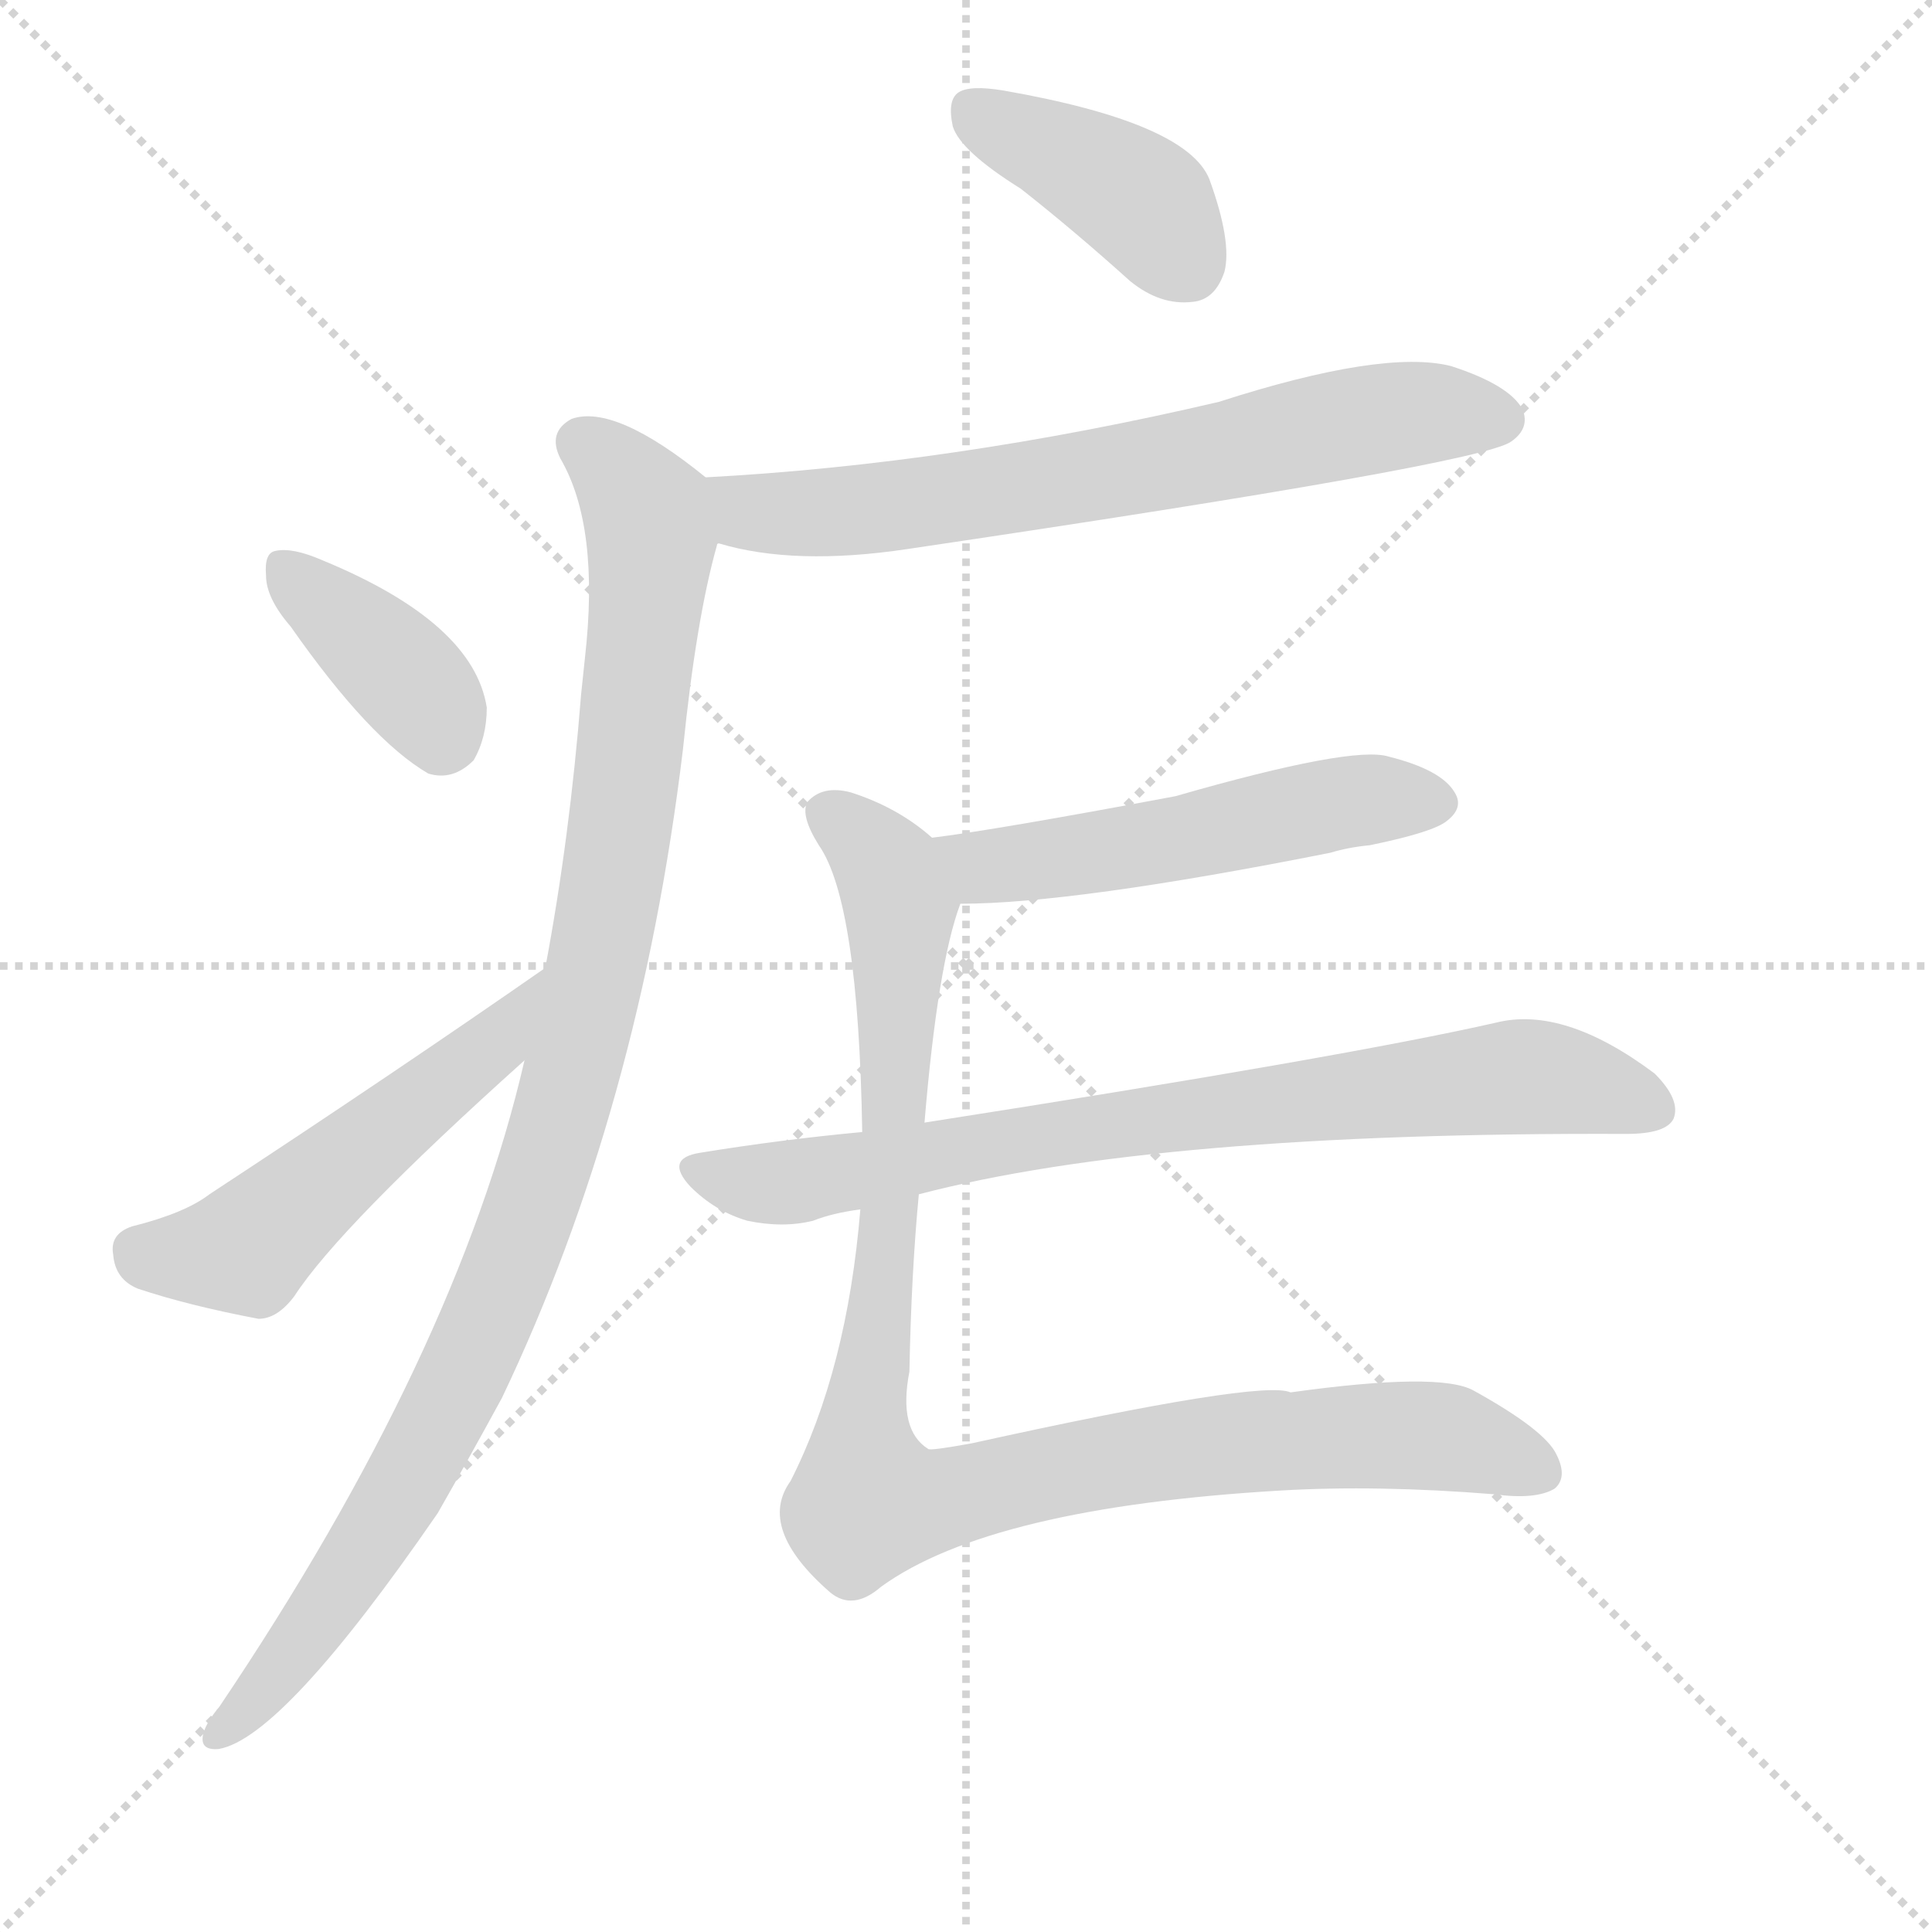 <svg version="1.1" viewBox="0 0 1024 1024" xmlns="http://www.w3.org/2000/svg">
  <g stroke="lightgray" stroke-dasharray="1,1" stroke-width="1" transform="scale(4, 4)">
    <line x1="0" y1="0" x2="256" y2="256"></line>
    <line x1="256" y1="0" x2="0" y2="256"></line>
    <line x1="128" y1="0" x2="128" y2="256"></line>
    <line x1="0" y1="128" x2="256" y2="128"></line>
  </g>
  <g transform="scale(1, -1) translate(0, -900)">
    <style type="text/css">
      
        @keyframes keyframes0 {
          from {
            stroke: blue;
            stroke-dashoffset: 400;
            stroke-width: 128;
          }
          57% {
            animation-timing-function: step-end;
            stroke: blue;
            stroke-dashoffset: 0;
            stroke-width: 128;
          }
          to {
            stroke: white;
            stroke-width: 1024;
          }
        }
        #make-me-a-hanzi-animation-0 {
          animation: keyframes0 0.576s both;
          animation-delay: 0s;
          animation-timing-function: linear;
        }
      
        @keyframes keyframes1 {
          from {
            stroke: blue;
            stroke-dashoffset: 678;
            stroke-width: 128;
          }
          69% {
            animation-timing-function: step-end;
            stroke: blue;
            stroke-dashoffset: 0;
            stroke-width: 128;
          }
          to {
            stroke: white;
            stroke-width: 1024;
          }
        }
        #make-me-a-hanzi-animation-1 {
          animation: keyframes1 0.802s both;
          animation-delay: 0.576s;
          animation-timing-function: linear;
        }
      
        @keyframes keyframes2 {
          from {
            stroke: blue;
            stroke-dashoffset: 1007;
            stroke-width: 128;
          }
          77% {
            animation-timing-function: step-end;
            stroke: blue;
            stroke-dashoffset: 0;
            stroke-width: 128;
          }
          to {
            stroke: white;
            stroke-width: 1024;
          }
        }
        #make-me-a-hanzi-animation-2 {
          animation: keyframes2 1.069s both;
          animation-delay: 1.377s;
          animation-timing-function: linear;
        }
      
        @keyframes keyframes3 {
          from {
            stroke: blue;
            stroke-dashoffset: 379;
            stroke-width: 128;
          }
          55% {
            animation-timing-function: step-end;
            stroke: blue;
            stroke-dashoffset: 0;
            stroke-width: 128;
          }
          to {
            stroke: white;
            stroke-width: 1024;
          }
        }
        #make-me-a-hanzi-animation-3 {
          animation: keyframes3 0.558s both;
          animation-delay: 2.447s;
          animation-timing-function: linear;
        }
      
        @keyframes keyframes4 {
          from {
            stroke: blue;
            stroke-dashoffset: 527;
            stroke-width: 128;
          }
          63% {
            animation-timing-function: step-end;
            stroke: blue;
            stroke-dashoffset: 0;
            stroke-width: 128;
          }
          to {
            stroke: white;
            stroke-width: 1024;
          }
        }
        #make-me-a-hanzi-animation-4 {
          animation: keyframes4 0.679s both;
          animation-delay: 3.005s;
          animation-timing-function: linear;
        }
      
        @keyframes keyframes5 {
          from {
            stroke: blue;
            stroke-dashoffset: 521;
            stroke-width: 128;
          }
          63% {
            animation-timing-function: step-end;
            stroke: blue;
            stroke-dashoffset: 0;
            stroke-width: 128;
          }
          to {
            stroke: white;
            stroke-width: 1024;
          }
        }
        #make-me-a-hanzi-animation-5 {
          animation: keyframes5 0.674s both;
          animation-delay: 3.684s;
          animation-timing-function: linear;
        }
      
        @keyframes keyframes6 {
          from {
            stroke: blue;
            stroke-dashoffset: 1000;
            stroke-width: 128;
          }
          76% {
            animation-timing-function: step-end;
            stroke: blue;
            stroke-dashoffset: 0;
            stroke-width: 128;
          }
          to {
            stroke: white;
            stroke-width: 1024;
          }
        }
        #make-me-a-hanzi-animation-6 {
          animation: keyframes6 1.064s both;
          animation-delay: 4.358s;
          animation-timing-function: linear;
        }
      
        @keyframes keyframes7 {
          from {
            stroke: blue;
            stroke-dashoffset: 771;
            stroke-width: 128;
          }
          72% {
            animation-timing-function: step-end;
            stroke: blue;
            stroke-dashoffset: 0;
            stroke-width: 128;
          }
          to {
            stroke: white;
            stroke-width: 1024;
          }
        }
        #make-me-a-hanzi-animation-7 {
          animation: keyframes7 0.877s both;
          animation-delay: 5.422s;
          animation-timing-function: linear;
        }
      
    </style>
    
      <path d="M 541 800 Q 569 778 599 751 Q 615 738 632 740 Q 644 741 649 756 Q 653 772 641 805 Q 629 835 532 852 Q 514 855 508 851 Q 502 847 505 833 Q 509 820 541 800 Z" fill="lightgray"></path>
    
      <path d="M 381 612 Q 421 600 481 609 Q 785 654 801 666 Q 811 673 807 683 Q 800 696 769 706 Q 733 715 646 687 Q 505 654 374 647 C 344 645 352 619 381 612 Z" fill="lightgray"></path>
    
      <path d="M 278 338 Q 242 182 116 -5 Q 110 -12 108 -18 Q 105 -28 116 -27 Q 150 -21 232 98 Q 248 126 266 159 Q 339 312 362 503 Q 369 572 380 611 Q 380 612 381 612 C 388 637 388 637 374 647 Q 326 686 303 678 Q 290 671 297 657 Q 318 621 310 551 Q 309 542 308 532 Q 302 456 289 387 L 278 338 Z" fill="lightgray"></path>
    
      <path d="M 154 568 Q 196 508 227 490 Q 240 486 251 497 Q 258 509 258 525 Q 251 570 171 603 Q 155 610 146 608 Q 140 607 141 595 Q 141 583 154 568 Z" fill="lightgray"></path>
    
      <path d="M 289 387 Q 210 332 111 267 Q 98 257 70 250 Q 58 246 60 235 Q 61 222 73 217 Q 100 208 137 201 Q 147 201 156 213 Q 180 250 278 338 C 300 358 314 404 289 387 Z" fill="lightgray"></path>
    
      <path d="M 509 421 Q 569 421 705 448 Q 715 451 726 452 Q 760 459 767 465 Q 776 472 771 480 Q 764 492 736 499 Q 717 505 623 478 Q 527 460 494 456 C 464 452 479 421 509 421 Z" fill="lightgray"></path>
    
      <path d="M 456 259 Q 449 174 419 115 Q 401 90 440 56 Q 452 46 467 59 Q 525 101 679 110 Q 730 113 792 108 Q 814 105 824 111 Q 831 117 825 129 Q 819 142 781 163 Q 763 173 684 162 Q 669 169 515 135 Q 493 131 492 132 Q 476 142 482 173 Q 483 225 487 267 L 490 305 Q 497 389 509 421 C 515 441 515 441 494 456 Q 476 472 451 480 Q 436 484 428 475 Q 424 468 434 452 Q 455 422 457 300 L 456 259 Z" fill="lightgray"></path>
    
      <path d="M 487 267 Q 613 300 862 299 Q 883 299 887 307 Q 891 317 877 331 Q 829 367 793 358 Q 714 340 490 305 L 457 300 Q 414 296 371 289 Q 352 286 366 271 Q 379 258 396 253 Q 415 249 431 253 Q 441 257 456 259 L 487 267 Z" fill="lightgray"></path>
    
    
      <clipPath id="make-me-a-hanzi-clip-0">
        <path d="M 541 800 Q 569 778 599 751 Q 615 738 632 740 Q 644 741 649 756 Q 653 772 641 805 Q 629 835 532 852 Q 514 855 508 851 Q 502 847 505 833 Q 509 820 541 800 Z"></path>
      </clipPath>
      <path clip-path="url(#make-me-a-hanzi-clip-0)" d="M 515 843 L 599 798 L 629 760" fill="none" id="make-me-a-hanzi-animation-0" stroke-dasharray="272 544" stroke-linecap="round"></path>
    
      <clipPath id="make-me-a-hanzi-clip-1">
        <path d="M 381 612 Q 421 600 481 609 Q 785 654 801 666 Q 811 673 807 683 Q 800 696 769 706 Q 733 715 646 687 Q 505 654 374 647 C 344 645 352 619 381 612 Z"></path>
      </clipPath>
      <path clip-path="url(#make-me-a-hanzi-clip-1)" d="M 382 642 L 403 628 L 492 632 L 731 679 L 795 678" fill="none" id="make-me-a-hanzi-animation-1" stroke-dasharray="550 1100" stroke-linecap="round"></path>
    
      <clipPath id="make-me-a-hanzi-clip-2">
        <path d="M 278 338 Q 242 182 116 -5 Q 110 -12 108 -18 Q 105 -28 116 -27 Q 150 -21 232 98 Q 248 126 266 159 Q 339 312 362 503 Q 369 572 380 611 Q 380 612 381 612 C 388 637 388 637 374 647 Q 326 686 303 678 Q 290 671 297 657 Q 318 621 310 551 Q 309 542 308 532 Q 302 456 289 387 L 278 338 Z"></path>
      </clipPath>
      <path clip-path="url(#make-me-a-hanzi-clip-2)" d="M 308 665 L 334 643 L 345 614 L 330 466 L 294 298 L 248 176 L 206 98 L 161 30 L 117 -18" fill="none" id="make-me-a-hanzi-animation-2" stroke-dasharray="879 1758" stroke-linecap="round"></path>
    
      <clipPath id="make-me-a-hanzi-clip-3">
        <path d="M 154 568 Q 196 508 227 490 Q 240 486 251 497 Q 258 509 258 525 Q 251 570 171 603 Q 155 610 146 608 Q 140 607 141 595 Q 141 583 154 568 Z"></path>
      </clipPath>
      <path clip-path="url(#make-me-a-hanzi-clip-3)" d="M 151 599 L 216 540 L 234 510" fill="none" id="make-me-a-hanzi-animation-3" stroke-dasharray="251 502" stroke-linecap="round"></path>
    
      <clipPath id="make-me-a-hanzi-clip-4">
        <path d="M 289 387 Q 210 332 111 267 Q 98 257 70 250 Q 58 246 60 235 Q 61 222 73 217 Q 100 208 137 201 Q 147 201 156 213 Q 180 250 278 338 C 300 358 314 404 289 387 Z"></path>
      </clipPath>
      <path clip-path="url(#make-me-a-hanzi-clip-4)" d="M 72 238 L 131 238 L 258 342 L 284 382" fill="none" id="make-me-a-hanzi-animation-4" stroke-dasharray="399 798" stroke-linecap="round"></path>
    
      <clipPath id="make-me-a-hanzi-clip-5">
        <path d="M 509 421 Q 569 421 705 448 Q 715 451 726 452 Q 760 459 767 465 Q 776 472 771 480 Q 764 492 736 499 Q 717 505 623 478 Q 527 460 494 456 C 464 452 479 421 509 421 Z"></path>
      </clipPath>
      <path clip-path="url(#make-me-a-hanzi-clip-5)" d="M 499 451 L 520 442 L 545 443 L 695 472 L 759 475" fill="none" id="make-me-a-hanzi-animation-5" stroke-dasharray="393 786" stroke-linecap="round"></path>
    
      <clipPath id="make-me-a-hanzi-clip-6">
        <path d="M 456 259 Q 449 174 419 115 Q 401 90 440 56 Q 452 46 467 59 Q 525 101 679 110 Q 730 113 792 108 Q 814 105 824 111 Q 831 117 825 129 Q 819 142 781 163 Q 763 173 684 162 Q 669 169 515 135 Q 493 131 492 132 Q 476 142 482 173 Q 483 225 487 267 L 490 305 Q 497 389 509 421 C 515 441 515 441 494 456 Q 476 472 451 480 Q 436 484 428 475 Q 424 468 434 452 Q 455 422 457 300 L 456 259 Z"></path>
      </clipPath>
      <path clip-path="url(#make-me-a-hanzi-clip-6)" d="M 438 470 L 466 445 L 477 420 L 473 275 L 457 137 L 460 104 L 492 104 L 652 135 L 734 140 L 777 136 L 816 120" fill="none" id="make-me-a-hanzi-animation-6" stroke-dasharray="872 1744" stroke-linecap="round"></path>
    
      <clipPath id="make-me-a-hanzi-clip-7">
        <path d="M 487 267 Q 613 300 862 299 Q 883 299 887 307 Q 891 317 877 331 Q 829 367 793 358 Q 714 340 490 305 L 457 300 Q 414 296 371 289 Q 352 286 366 271 Q 379 258 396 253 Q 415 249 431 253 Q 441 257 456 259 L 487 267 Z"></path>
      </clipPath>
      <path clip-path="url(#make-me-a-hanzi-clip-7)" d="M 369 280 L 422 274 L 586 304 L 803 329 L 842 325 L 877 312" fill="none" id="make-me-a-hanzi-animation-7" stroke-dasharray="643 1286" stroke-linecap="round"></path>
    
  </g>
</svg>